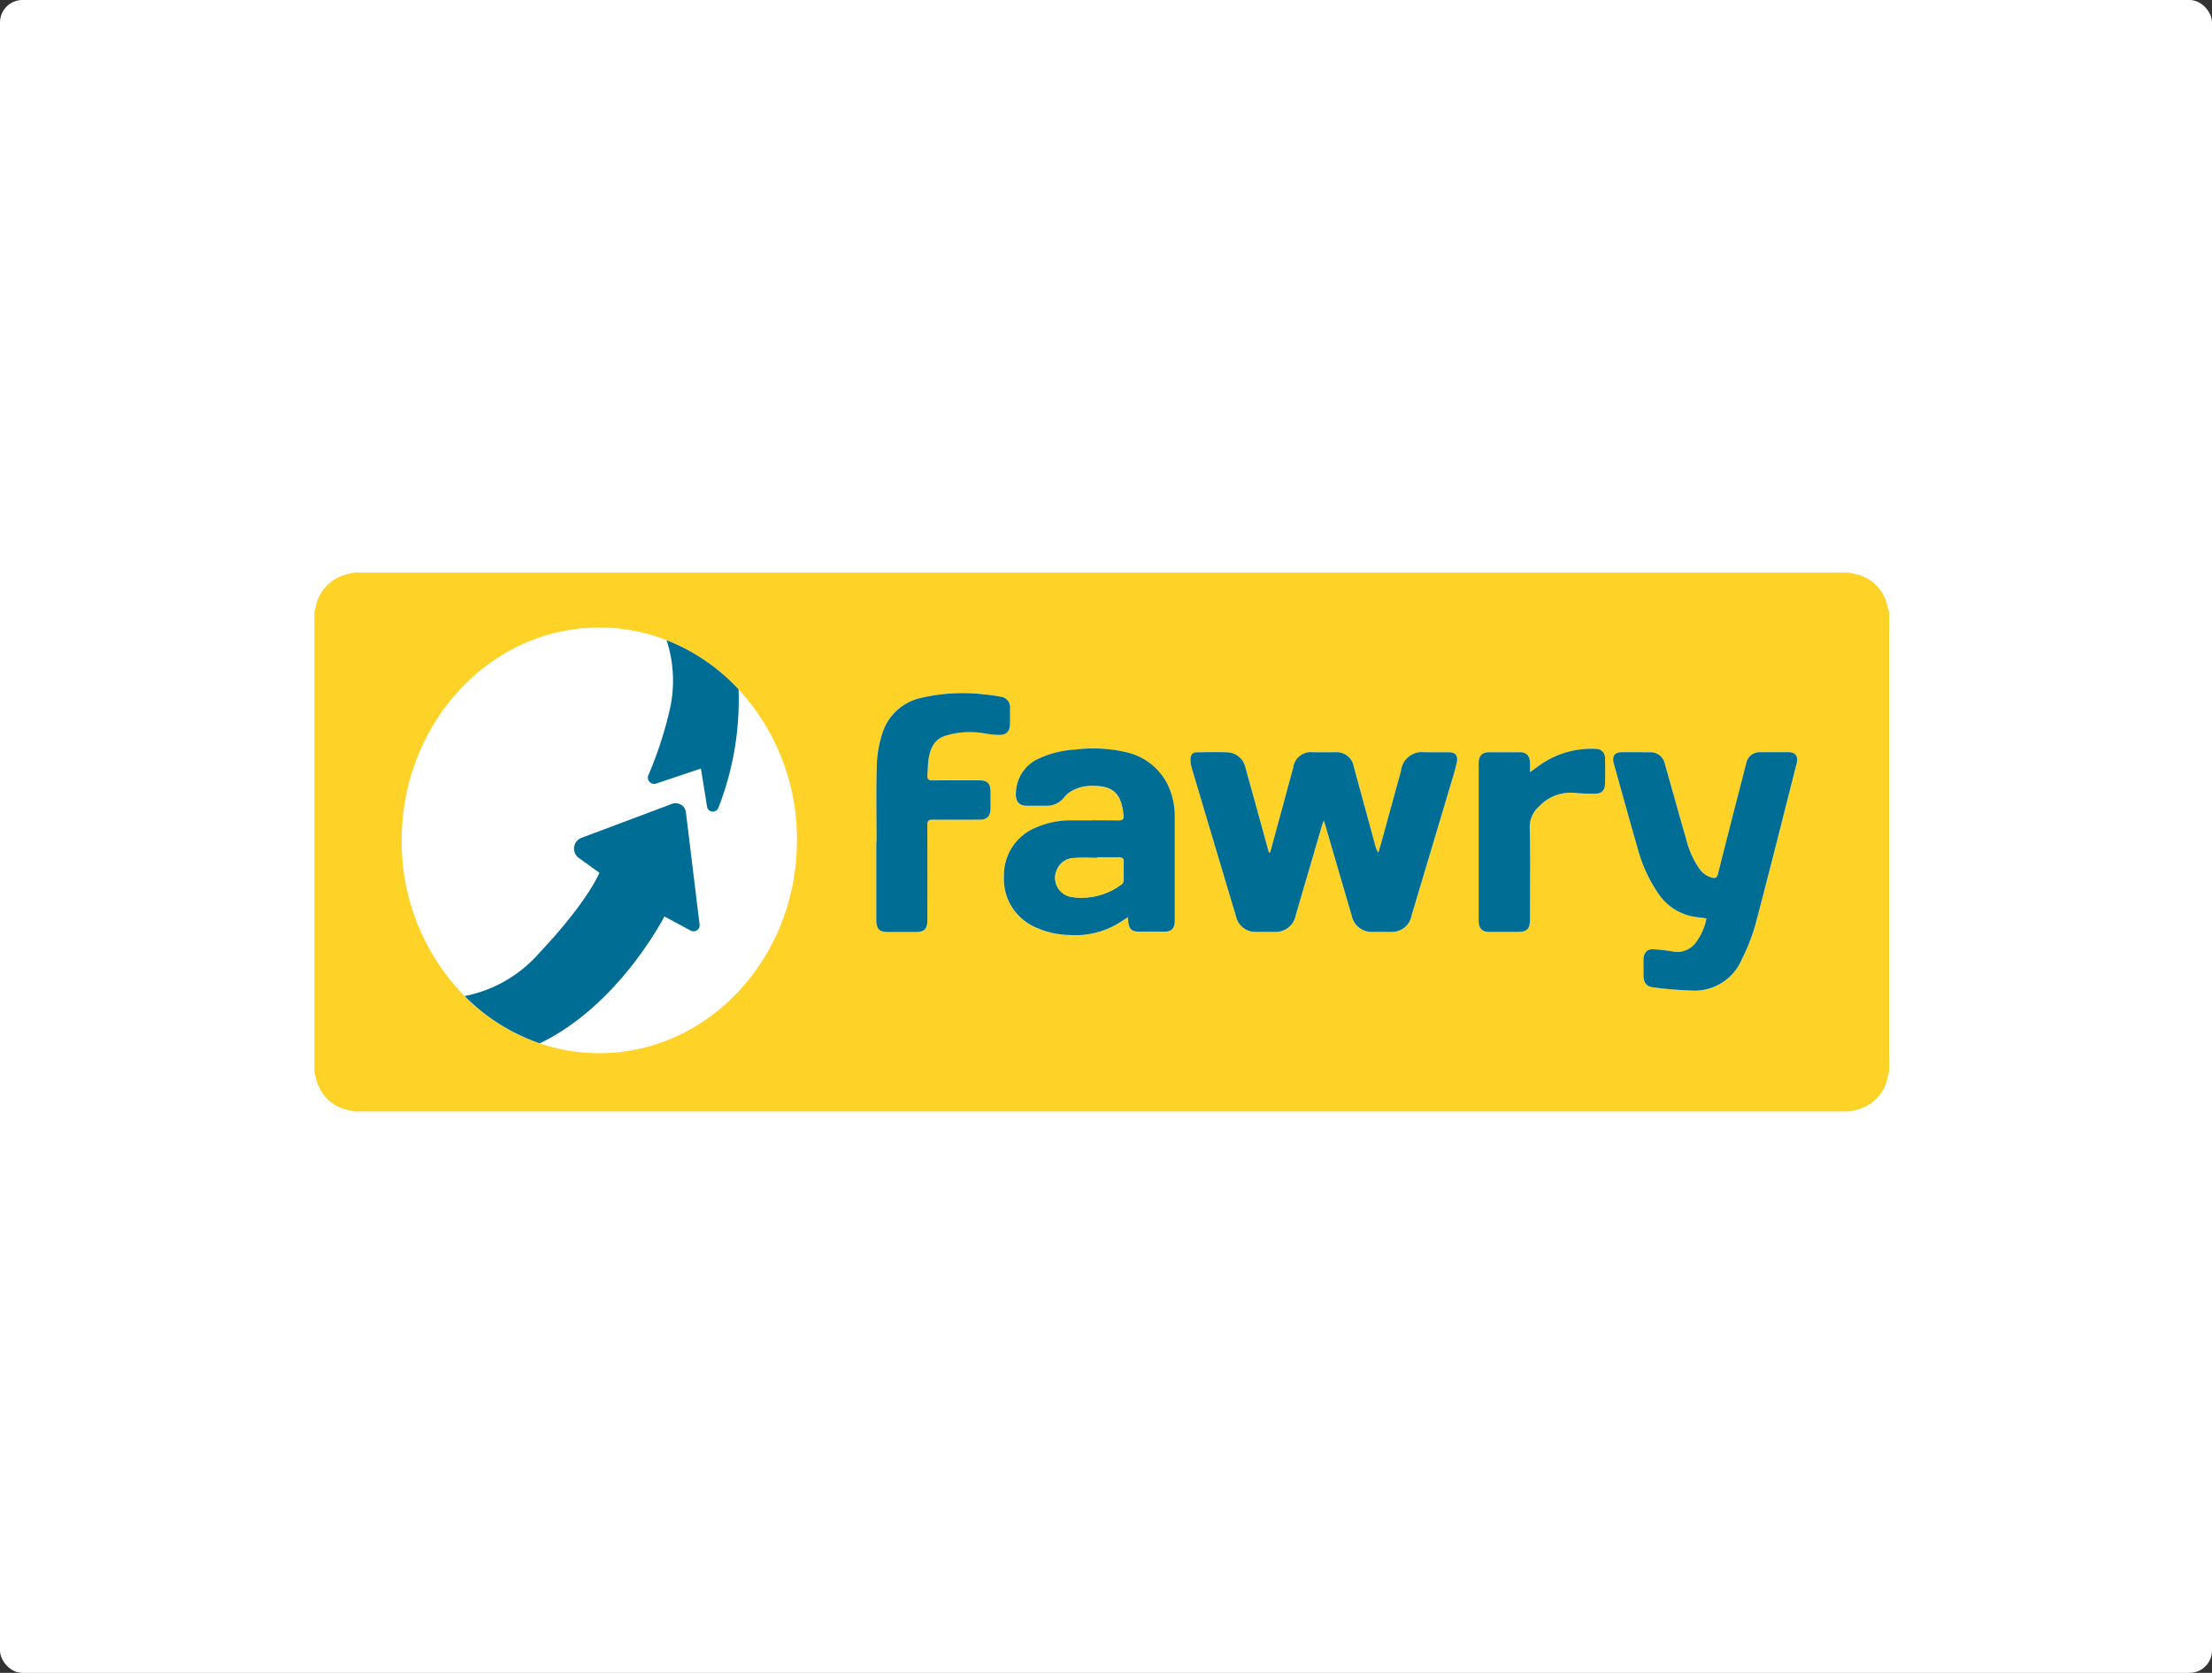 <?xml version="1.0" encoding="UTF-8"?> <svg xmlns="http://www.w3.org/2000/svg" width="197" height="149" viewBox="0 0 197 149"><rect x="0" y="0" width="197" height="149" fill="#333333" stroke="none"/><g id="Group_467" data-name="Group 467" transform="translate(-1234 889)"><rect id="Rectangle_38" data-name="Rectangle 38" width="197" height="149" rx="2" transform="translate(1234 -889)" fill="#fff"></rect><g id="surface1" transform="translate(1262 -838)"><path id="Path_260" data-name="Path 260" d="M108.255,17.786c0-.35.005-.6,0-.857-.018-.6-.321-.923-.876-.928q-1.4-.009-2.789,0-.9,0-.907.973,0,7.026,0,14.049c0,.649.305.972.907.976.866,0,1.733,0,2.6,0,.807,0,1.065-.274,1.066-1.135,0-2.68.035-5.36-.02-8.039a2.415,2.415,0,0,1,.794-1.966,3.87,3.87,0,0,1,3.19-1.24,16.6,16.6,0,0,0,1.882.071c.533,0,.821-.312.836-.883.022-.743.021-1.488,0-2.233a.8.8,0,0,0-.808-.876,7.97,7.97,0,0,0-4.821,1.323c-.325.226-.643.464-1.057.763m-58.19,6.183h-.024q0,3.472,0,6.944c0,.818.256,1.086,1.025,1.088q1.243,0,2.488,0c.788,0,1.036-.267,1.036-1.116,0-2.8.007-5.6-.005-8.405,0-.374.1-.485.449-.481,1.42.018,2.839.011,4.26,0,.6,0,.906-.325.919-.97.011-.488.006-.975,0-1.462,0-.794-.261-1.069-1-1.071-1.395,0-2.79-.011-4.184.007-.354,0-.475-.132-.439-.5.037-.4.035-.812.083-1.213.157-1.347.662-2.055,1.726-2.323a7.467,7.467,0,0,1,3.363-.138,7.02,7.02,0,0,0,1.271.116c.6.011.9-.326.919-.969.01-.446.006-.894,0-1.34a.952.952,0,0,0-.846-1.091,14.289,14.289,0,0,0-1.418-.2,16.2,16.2,0,0,0-5.546.283,4.649,4.649,0,0,0-3.568,3.2,10.332,10.332,0,0,0-.487,2.734c-.069,2.3-.023,4.6-.023,6.9M123.977,30.8a5.16,5.16,0,0,1-.96,2.177,2.07,2.07,0,0,1-2.073.767,13.991,13.991,0,0,0-1.718-.192c-.534-.022-.841.33-.853.9-.011.473-.006.946,0,1.421,0,.643.249,1,.854,1.068,1.186.132,2.375.279,3.562.292a4.571,4.571,0,0,0,4.349-2.81,17.3,17.3,0,0,0,1.228-3.173c1.25-4.736,2.435-9.491,3.642-14.242.166-.655-.093-1.008-.736-1.01q-1.263-.005-2.526,0a1.2,1.2,0,0,0-1.222.988c-.087.311-.163.626-.244.938q-1.142,4.46-2.279,8.921c-.082.325-.219.4-.51.331a1.987,1.987,0,0,1-1.144-.8,7.927,7.927,0,0,1-1.149-2.54c-.65-2.247-1.275-4.5-1.912-6.754A1.31,1.31,0,0,0,118.953,16c-.854,0-1.708-.006-2.562,0-.595.006-.843.367-.67.988.7,2.526,1.4,5.055,2.129,7.573a12.953,12.953,0,0,0,1.839,4.022,4.786,4.786,0,0,0,3.062,2.046c.381.071.768.107,1.225.169M72.43,30.716c.021.131.033.182.035.235.046.8.283,1.048,1.029,1.05.728,0,1.458,0,2.186,0,.663,0,.935-.3.936-1.016q0-4.565,0-9.133a6.632,6.632,0,0,0-.592-2.864,5.416,5.416,0,0,0-3.756-2.978,12.94,12.94,0,0,0-4.532-.231,9.008,9.008,0,0,0-3.18.777,3.439,3.439,0,0,0-2.09,3.061c-.051.758.27,1.162.964,1.166.591,0,1.18,0,1.771,0a1.912,1.912,0,0,0,1.562-.75,2.485,2.485,0,0,1,.639-.554,3.73,3.73,0,0,1,2-.47c1.751.012,2.464.724,2.648,2.586.039.381-.064.5-.419.495-1.394-.017-2.788-.008-4.182-.006a7.685,7.685,0,0,0-3.1.6,4.587,4.587,0,0,0-2.95,4.41,4.687,4.687,0,0,0,2.714,4.47,7.634,7.634,0,0,0,3.071.729,7.5,7.5,0,0,0,4.623-1.171c.191-.123.379-.25.616-.407M85.117,24.94l-.1,0c-.041-.138-.084-.273-.122-.412q-.982-3.559-1.963-7.118a1.731,1.731,0,0,0-1.65-1.4c-.891-.026-1.784-.015-2.675,0-.387,0-.575.217-.579.637a2.532,2.532,0,0,0,.083.637c.108.418.239.827.362,1.239q1.8,6.047,3.609,12.092A1.756,1.756,0,0,0,83.856,32c.553,0,1.105,0,1.658,0a1.8,1.8,0,0,0,1.877-1.473q1.173-3.985,2.333-7.973c.038-.128.087-.254.165-.484.083.258.131.4.172.535q1.159,3.969,2.317,7.936A1.806,1.806,0,0,0,94.231,32q.81,0,1.62,0a1.771,1.771,0,0,0,1.856-1.443q1.673-5.58,3.335-11.165c.24-.811.5-1.619.69-2.444.151-.645-.109-.945-.723-.948-.728,0-1.457,0-2.185,0a1.866,1.866,0,0,0-2.053,1.658q-.853,3.112-1.709,6.226c-.1.357-.206.71-.308,1.065a2,2,0,0,1-.282-.667c-.633-2.324-1.26-4.649-1.9-6.971A1.544,1.544,0,0,0,90.937,16c-.679,0-1.356,0-2.035,0a1.576,1.576,0,0,0-1.73,1.394c-.39,1.413-.768,2.83-1.152,4.245l-.9,3.3M136.693,48H3.544a1.76,1.76,0,0,0-.281-.084A3.671,3.671,0,0,1,.149,45.042C.1,44.862.05,44.686,0,44.507V3.492a2.239,2.239,0,0,0,.087-.26A3.7,3.7,0,0,1,2.855.158C3.083.1,3.315.052,3.544,0H136.693a1.618,1.618,0,0,0,.281.083,3.674,3.674,0,0,1,3.114,2.875c.045.179.1.356.149.534V44.507a2.367,2.367,0,0,0-.088.259,3.7,3.7,0,0,1-2.768,3.075c-.227.062-.458.106-.688.158" fill="#ffd228"></path><path id="Path_261" data-name="Path 261" d="M283.687,61.578q.451-1.651.9-3.3c.384-1.415.762-2.832,1.152-4.245a1.576,1.576,0,0,1,1.73-1.394c.679,0,1.358,0,2.035,0a1.546,1.546,0,0,1,1.638,1.31q.954,3.483,1.9,6.971a1.974,1.974,0,0,0,.282.667c.1-.355.212-.707.309-1.065q.856-3.112,1.708-6.226a1.866,1.866,0,0,1,2.053-1.658c.728,0,1.457,0,2.185,0,.614,0,.874.3.724.95-.193.825-.45,1.632-.692,2.444q-1.661,5.582-3.333,11.164a1.771,1.771,0,0,1-1.856,1.443q-.81,0-1.62,0a1.806,1.806,0,0,1-1.852-1.459q-1.162-3.967-2.317-7.936c-.041-.14-.089-.277-.172-.535-.078.23-.127.356-.165.484q-1.165,3.987-2.333,7.973a1.8,1.8,0,0,1-1.877,1.473c-.553,0-1.105,0-1.658,0a1.756,1.756,0,0,1-1.779-1.39q-1.811-6.043-3.609-12.092c-.124-.412-.254-.821-.362-1.238a2.547,2.547,0,0,1-.083-.639c0-.42.191-.633.577-.636.893-.011,1.785-.023,2.676,0a1.731,1.731,0,0,1,1.651,1.4q.987,3.557,1.963,7.118c.038.139.081.274.122.412" transform="translate(-198.57 -36.639)" fill="#006d95"></path><path id="Path_262" data-name="Path 262" d="M226.01,61.323v.021c-.69,0-1.382-.033-2.069.01A1.684,1.684,0,0,0,222.4,62.4a1.719,1.719,0,0,0,1.212,2.4,5.916,5.916,0,0,0,4.578-1.132.54.54,0,0,0,.147-.38c.017-.526,0-1.054.011-1.581.008-.3-.108-.4-.379-.4-.652.013-1.3,0-1.957,0m2.692,5.326c-.237.157-.425.284-.616.407a7.5,7.5,0,0,1-4.623,1.171,7.633,7.633,0,0,1-3.071-.729,4.687,4.687,0,0,1-2.714-4.47,4.587,4.587,0,0,1,2.95-4.41,7.685,7.685,0,0,1,3.1-.6c1.394,0,2.788-.011,4.182.006.355,0,.457-.114.42-.495-.186-1.862-.9-2.575-2.649-2.586a3.732,3.732,0,0,0-2,.47,2.485,2.485,0,0,0-.639.554,1.911,1.911,0,0,1-1.561.75c-.591,0-1.181,0-1.772,0-.694,0-1.015-.407-.963-1.166a3.437,3.437,0,0,1,2.089-3.061,9.008,9.008,0,0,1,3.18-.777,12.94,12.94,0,0,1,4.532.231,5.42,5.42,0,0,1,3.757,2.978,6.648,6.648,0,0,1,.591,2.864q0,4.567,0,9.133c0,.72-.271,1.012-.935,1.016-.728,0-1.458,0-2.186,0-.746,0-.983-.245-1.029-1.05,0-.053-.014-.1-.035-.235" transform="translate(-156.272 -35.933)" fill="#006d95"></path><path id="Path_263" data-name="Path 263" d="M418.348,67.443c-.457-.062-.844-.1-1.225-.169a4.785,4.785,0,0,1-3.062-2.046,12.952,12.952,0,0,1-1.839-4.022c-.729-2.518-1.425-5.047-2.129-7.573-.173-.621.075-.982.669-.988.855-.007,1.709,0,2.563,0a1.31,1.31,0,0,1,1.331,1.081c.638,2.252,1.263,4.507,1.912,6.754a7.928,7.928,0,0,0,1.149,2.54,1.986,1.986,0,0,0,1.144.8c.291.072.428-.007.51-.331q1.129-4.464,2.279-8.921c.08-.312.158-.627.243-.938a1.2,1.2,0,0,1,1.223-.988q1.263-.005,2.526,0c.643,0,.9.355.736,1.01-1.205,4.75-2.392,9.505-3.642,14.242a17.3,17.3,0,0,1-1.228,3.173,4.571,4.571,0,0,1-4.349,2.81,35.572,35.572,0,0,1-3.562-.292c-.6-.067-.85-.425-.854-1.068,0-.474-.008-.948,0-1.422.012-.572.318-.925.853-.9a13.99,13.99,0,0,1,1.718.192,2.07,2.07,0,0,0,2.073-.767,5.159,5.159,0,0,0,.96-2.177" transform="translate(-294.372 -36.645)" fill="#006d95"></path><path id="Path_264" data-name="Path 264" d="M177.419,48.58c0-2.3-.045-4.6.023-6.9a10.332,10.332,0,0,1,.487-2.734,4.649,4.649,0,0,1,3.568-3.2,16.2,16.2,0,0,1,5.546-.283,14.289,14.289,0,0,1,1.418.2.952.952,0,0,1,.846,1.091c0,.446.009.894,0,1.34-.015.642-.322.979-.919.969a7.019,7.019,0,0,1-1.271-.116,7.467,7.467,0,0,0-3.363.138c-1.063.268-1.568.976-1.726,2.323-.047.4-.045.81-.083,1.213-.035.364.086.5.439.5,1.394-.018,2.789-.008,4.184-.007.742,0,1,.277,1,1.071,0,.488.008.975,0,1.462-.013.645-.317.967-.919.97-1.42.006-2.839.013-4.259,0-.345,0-.452.107-.45.481.012,2.8.006,5.6.005,8.405,0,.849-.248,1.115-1.036,1.116q-1.245,0-2.488,0c-.769,0-1.024-.27-1.025-1.088q0-3.472,0-6.944" transform="translate(-127.354 -24.611)" fill="#006d95"></path><path id="Path_265" data-name="Path 265" d="M372.12,53.749c.414-.3.731-.538,1.057-.763A7.97,7.97,0,0,1,378,51.662a.8.8,0,0,1,.808.876c.019.744.02,1.49,0,2.233-.015.571-.3.88-.836.883a16.6,16.6,0,0,1-1.882-.071,3.87,3.87,0,0,0-3.19,1.24,2.415,2.415,0,0,0-.793,1.966c.055,2.679.021,5.359.02,8.039,0,.861-.259,1.135-1.066,1.135-.867,0-1.734,0-2.6,0-.6,0-.907-.327-.907-.976q0-7.024,0-14.049,0-.97.907-.973,1.4-.007,2.789,0c.555,0,.858.33.876.928.006.253,0,.507,0,.857" transform="translate(-263.865 -35.963)" fill="#006d95"></path><path id="Path_266" data-name="Path 266" d="M237.64,83.543c.652,0,1.3.008,1.957,0,.271-.006.387.091.379.4-.016.527.006,1.055-.011,1.581a.54.54,0,0,1-.147.38,5.916,5.916,0,0,1-4.578,1.132,1.719,1.719,0,0,1-1.212-2.4,1.684,1.684,0,0,1,1.543-1.05c.687-.043,1.379-.009,2.069-.009" transform="translate(-167.902 -58.154)" fill="#ffd228"></path><path id="Path_267" data-name="Path 267" d="M62.77,35.059c0,10.469-7.879,18.957-17.6,18.957a16.454,16.454,0,0,1-5.309-.878,17.34,17.34,0,0,1-6.689-4.209,19.611,19.611,0,0,1-5.6-13.87c0-10.47,7.879-18.957,17.6-18.957a16.428,16.428,0,0,1,5.991,1.128,17.491,17.491,0,0,1,6.411,4.38,19.657,19.657,0,0,1,5.2,13.45" transform="translate(-19.796 -11.209)" fill="#fff"></path><path id="Path_268" data-name="Path 268" d="M67.591,78.961l-2.369-1.276s-4.042,7.926-11.1,11.3a17.329,17.329,0,0,1-6.689-4.21,11.841,11.841,0,0,0,6.7-3.9c4.311-4.568,5.3-7.081,5.3-7.081l-1.848-1.327a1.028,1.028,0,0,1,.208-1.767l8.13-3.051a.925.925,0,0,1,1.22.81l1.208,9.916a.532.532,0,0,1-.754.578" transform="translate(-34.05 -47.059)" fill="#006d95"></path><path id="Path_269" data-name="Path 269" d="M111.6,34.718a.527.527,0,0,1-1.026-.113l-.542-3.358-4.019,1.346a.561.561,0,0,1-.642-.8,33.794,33.794,0,0,0,1.905-5.88,11.6,11.6,0,0,0-.3-6.1,17.5,17.5,0,0,1,6.412,4.38,26.487,26.487,0,0,1-1.79,10.525" transform="translate(-75.609 -13.792)" fill="#006d95"></path></g></g></svg> 